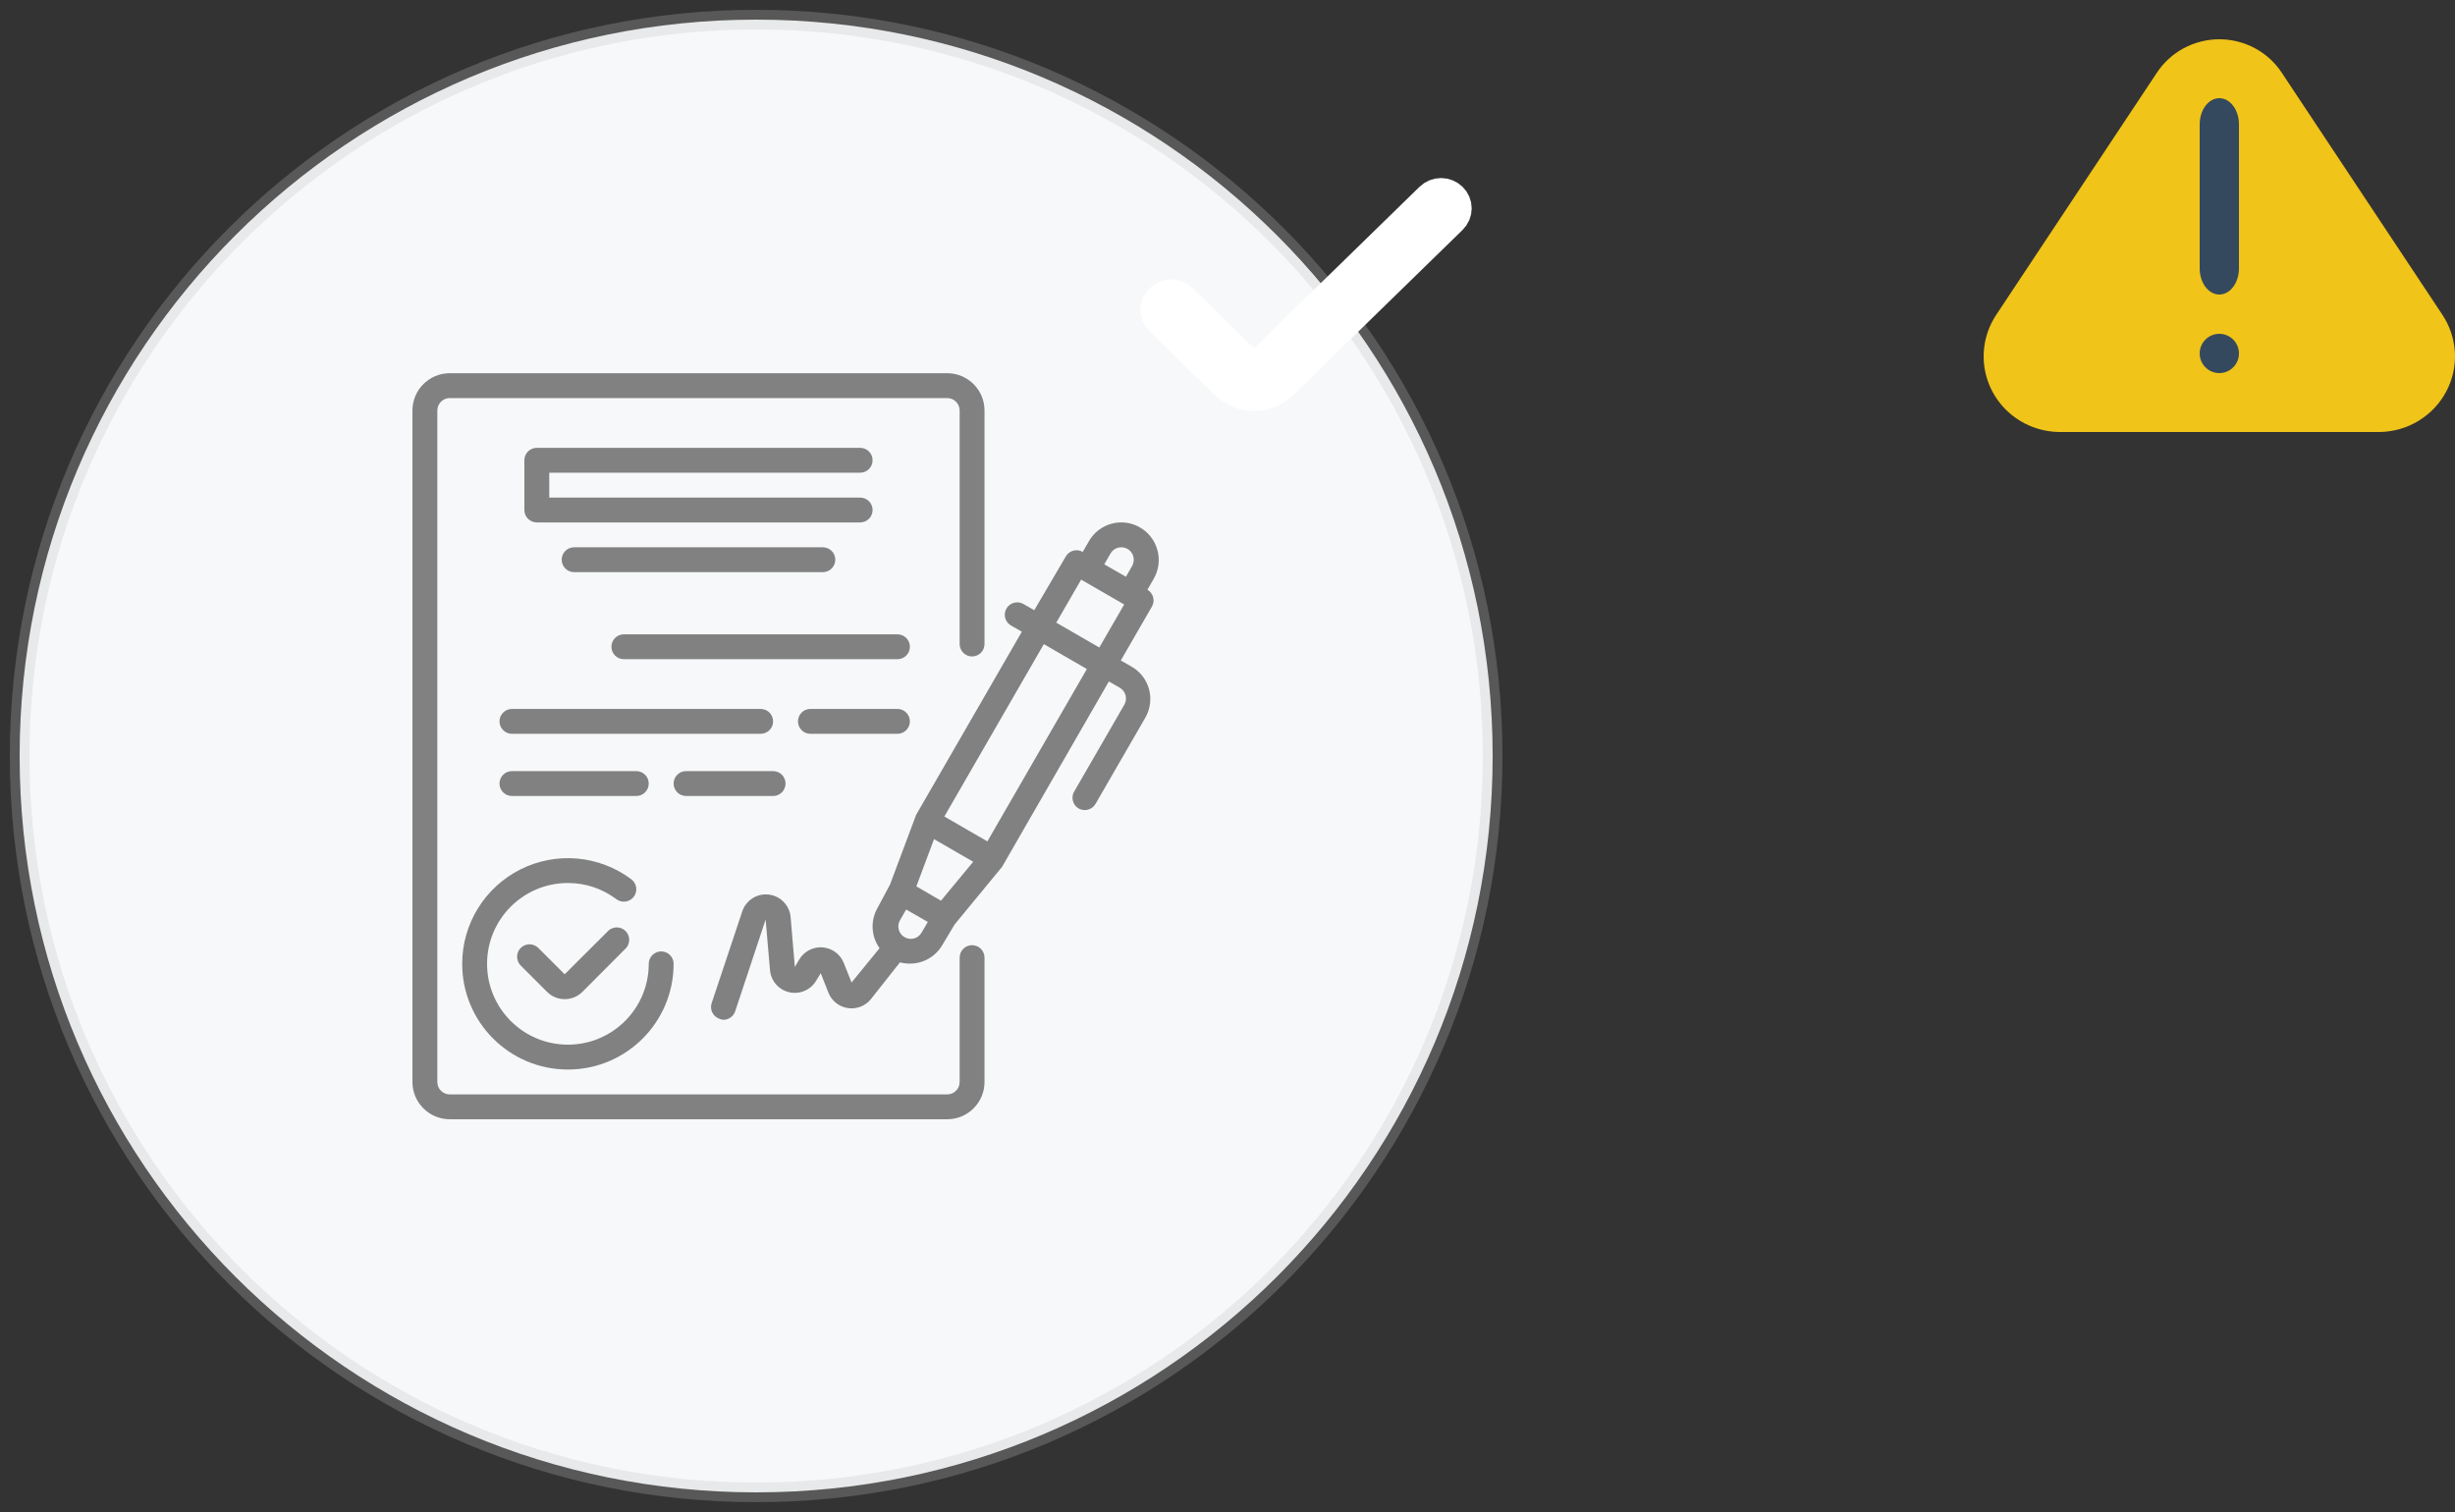 <svg width="125" height="77" viewBox="0 0 125 77" fill="none" xmlns="http://www.w3.org/2000/svg">
    <rect x="0" y="0" width="125" height="77" fill="#333333" stroke="none"/>
    <path d="M38.5 76C59.211 76 76 59.211 76 38.5C76 17.789 59.211 1 38.5 1C17.789 1 1 17.789 1 38.5C1 59.211 17.789 76 38.5 76Z" fill="#F7F8F9" stroke="#BFBFBF" stroke-opacity="0.265"/>
    <path d="M72.931 10.179L64.295 18.603C64.177 18.718 64.018 18.782 63.852 18.782C63.686 18.782 63.526 18.718 63.409 18.603L60.069 15.342C59.952 15.227 59.793 15.163 59.627 15.163C59.461 15.163 59.301 15.227 59.184 15.342C59.066 15.456 59 15.612 59 15.774C59 15.936 59.066 16.091 59.184 16.206L62.525 19.464C63.259 20.179 64.447 20.179 65.181 19.464L73.816 11.043C73.934 10.928 74 10.773 74 10.611C74 10.449 73.934 10.294 73.816 10.179C73.699 10.065 73.54 10 73.374 10C73.207 10 73.048 10.065 72.931 10.179Z" fill="white" stroke="white" stroke-width="1.866"/>
    <g clip-path="url(#clip0_0_1)">
        <path d="M58.93 28.011C58.799 27.525 58.48 27.11 58.043 26.859C57.606 26.606 57.087 26.538 56.6 26.669C56.113 26.8 55.698 27.118 55.447 27.555L55.13 28.106C54.83 27.933 54.445 28.035 54.269 28.334L52.661 31.076L52.11 30.759C51.964 30.675 51.79 30.652 51.628 30.696C51.465 30.74 51.326 30.847 51.242 30.994C51.071 31.296 51.175 31.681 51.477 31.855L52.028 32.171L46.645 41.499L45.315 45.051L44.682 46.235C44.312 46.88 44.351 47.682 44.784 48.287L43.359 50.034L42.96 49.034C42.78 48.588 42.364 48.283 41.885 48.245C41.405 48.208 40.946 48.445 40.699 48.857L40.471 49.243L40.256 46.71C40.207 46.111 39.743 45.629 39.146 45.557C38.549 45.485 37.984 45.842 37.793 46.413L36.235 51.086C36.126 51.416 36.304 51.772 36.634 51.884C36.696 51.913 36.762 51.93 36.83 51.934C37.102 51.935 37.345 51.762 37.432 51.504L38.983 46.831L39.205 49.401C39.251 49.95 39.645 50.406 40.181 50.53C40.717 50.654 41.272 50.418 41.554 49.946L41.788 49.559L42.181 50.554C42.348 50.973 42.725 51.272 43.171 51.338C43.617 51.405 44.065 51.229 44.347 50.877L45.822 49.009C45.986 49.051 46.154 49.073 46.322 49.072C47.001 49.078 47.631 48.72 47.975 48.135L48.608 47.077L51.021 44.146L56.46 34.704L57.011 35.021C57.158 35.105 57.265 35.244 57.309 35.407C57.353 35.569 57.33 35.743 57.246 35.888L54.713 40.277C54.617 40.421 54.585 40.598 54.623 40.766C54.661 40.935 54.767 41.081 54.915 41.169C55.061 41.254 55.235 41.277 55.398 41.233C55.56 41.189 55.699 41.082 55.783 40.935L58.316 36.547C58.568 36.11 58.637 35.59 58.506 35.103C58.374 34.617 58.056 34.202 57.619 33.951L57.068 33.634L58.651 30.892C58.824 30.591 58.722 30.207 58.423 30.031L58.74 29.48C58.999 29.036 59.068 28.506 58.93 28.011ZM56.542 28.188C56.626 28.042 56.765 27.934 56.929 27.891C57.092 27.851 57.264 27.873 57.41 27.954C57.557 28.038 57.664 28.177 57.708 28.34C57.748 28.503 57.725 28.675 57.645 28.821L57.328 29.372L56.226 28.739L56.542 28.188ZM47.912 45.868L47.595 45.684L46.658 45.14L47.557 42.733L49.552 43.886L47.912 45.868ZM46.012 47.698C45.745 47.511 45.662 47.153 45.822 46.868L46.139 46.318L47.24 46.951L46.924 47.495C46.835 47.649 46.686 47.759 46.513 47.797C46.339 47.836 46.158 47.8 46.012 47.698ZM50.274 42.848L48.083 41.581L53.148 32.804L55.339 34.071L50.274 42.848ZM55.973 32.975L53.782 31.709L55.048 29.518L57.239 30.784L55.973 32.975Z" fill="#818181"/>
        <path d="M30.992 47.381L28.751 49.616L27.408 48.274C27.161 48.028 26.762 48.028 26.515 48.274C26.395 48.393 26.328 48.554 26.328 48.723C26.328 48.892 26.395 49.054 26.515 49.173L27.858 50.515C28.096 50.751 28.416 50.883 28.751 50.883C29.087 50.885 29.411 50.752 29.65 50.515L31.885 48.274C32.1 48.022 32.086 47.648 31.852 47.414C31.618 47.18 31.244 47.166 30.992 47.381Z" fill="#818181"/>
        <path d="M23.533 49.084C23.533 52.057 25.943 54.467 28.916 54.467C31.888 54.467 34.298 52.057 34.298 49.084C34.298 48.735 34.014 48.451 33.665 48.451C33.315 48.451 33.032 48.735 33.032 49.084C33.032 51.358 31.189 53.2 28.916 53.2C26.642 53.2 24.8 51.358 24.8 49.084C24.8 46.811 26.642 44.968 28.916 44.968C29.807 44.966 30.674 45.255 31.385 45.792C31.665 46.002 32.062 45.945 32.272 45.665C32.481 45.385 32.425 44.989 32.145 44.779C30.514 43.555 28.332 43.359 26.509 44.27C24.685 45.182 23.533 47.046 23.533 49.084Z" fill="#818181"/>
        <path d="M43.796 24.072C44.146 24.072 44.429 23.789 44.429 23.439C44.429 23.089 44.146 22.806 43.796 22.806H27.332C26.983 22.806 26.699 23.089 26.699 23.439V25.972C26.699 26.322 26.983 26.605 27.332 26.605H43.796C44.146 26.605 44.429 26.322 44.429 25.972C44.429 25.622 44.146 25.339 43.796 25.339H27.966V24.072H43.796Z" fill="#818181"/>
        <path d="M29.232 27.871C28.882 27.871 28.599 28.155 28.599 28.504C28.599 28.854 28.882 29.137 29.232 29.137H41.896C42.246 29.137 42.53 28.854 42.53 28.504C42.53 28.155 42.246 27.871 41.896 27.871H29.232Z" fill="#818181"/>
        <path d="M45.696 32.304H31.765C31.415 32.304 31.132 32.587 31.132 32.937C31.132 33.287 31.415 33.57 31.765 33.57H45.696C46.046 33.57 46.329 33.287 46.329 32.937C46.329 32.587 46.046 32.304 45.696 32.304Z" fill="#818181"/>
        <path d="M39.364 36.737C39.364 36.387 39.08 36.103 38.73 36.103H26.066C25.716 36.103 25.433 36.387 25.433 36.737C25.433 37.087 25.716 37.37 26.066 37.37H38.73C39.08 37.37 39.364 37.087 39.364 36.737Z" fill="#818181"/>
        <path d="M45.696 36.103H41.263C40.913 36.103 40.63 36.387 40.63 36.737C40.63 37.087 40.913 37.37 41.263 37.37H45.696C46.045 37.37 46.329 37.087 46.329 36.737C46.329 36.387 46.045 36.103 45.696 36.103Z" fill="#818181"/>
        <path d="M32.398 40.536C32.748 40.536 33.031 40.253 33.031 39.903C33.031 39.553 32.748 39.27 32.398 39.27H26.066C25.716 39.27 25.433 39.553 25.433 39.903C25.433 40.253 25.716 40.536 26.066 40.536H32.398Z" fill="#818181"/>
        <path d="M34.931 40.536H39.364C39.713 40.536 39.997 40.253 39.997 39.903C39.997 39.553 39.713 39.27 39.364 39.27H34.931C34.581 39.27 34.298 39.553 34.298 39.903C34.298 40.253 34.581 40.536 34.931 40.536Z" fill="#818181"/>
        <path d="M49.495 48.134C49.145 48.134 48.862 48.418 48.862 48.767V55.1C48.862 55.45 48.578 55.733 48.229 55.733H22.9C22.55 55.733 22.267 55.45 22.267 55.1V20.905C22.267 20.556 22.55 20.272 22.9 20.272H48.229C48.578 20.272 48.862 20.556 48.862 20.905V32.798C48.862 33.147 49.145 33.431 49.495 33.431C49.845 33.431 50.128 33.147 50.128 32.798V20.905C50.128 19.856 49.278 19.006 48.229 19.006H22.9C21.851 19.006 21 19.856 21 20.905V55.1C21 56.149 21.851 56.999 22.9 56.999H48.229C49.278 56.999 50.128 56.149 50.128 55.1V48.767C50.128 48.418 49.845 48.134 49.495 48.134Z" fill="#818181"/>
    </g>
    <path d="M121.163 22H104.837C104.138 21.99 103.454 21.794 102.858 21.433C102.262 21.071 101.775 20.557 101.449 19.945C101.123 19.333 100.969 18.645 101.005 17.954C101.041 17.263 101.264 16.594 101.651 16.017L109.813 3.714C110.158 3.188 110.63 2.755 111.187 2.456C111.743 2.157 112.367 2 113 2C113.633 2 114.257 2.157 114.813 2.456C115.37 2.755 115.842 3.188 116.187 3.714L124.349 16.017C124.736 16.594 124.959 17.263 124.995 17.954C125.031 18.645 124.877 19.333 124.551 19.945C124.225 20.557 123.738 21.071 123.142 21.433C122.546 21.794 121.862 21.99 121.163 22Z" fill="#F0C419"/>
    <path d="M114 6.333C114 5.597 113.552 5 113 5C112.448 5 112 5.597 112 6.333V13.667C112 14.403 112.448 15 113 15C113.552 15 114 14.403 114 13.667V6.333Z" fill="#35495E"/>
    <path d="M113 19C113.552 19 114 18.552 114 18C114 17.448 113.552 17 113 17C112.448 17 112 17.448 112 18C112 18.552 112.448 19 113 19Z" fill="#35495E"/>
    <defs>
        <clipPath id="clip0_0_1">
            <rect width="38" height="38" fill="white" transform="translate(21 19)"/>
        </clipPath>
    </defs>
</svg>
